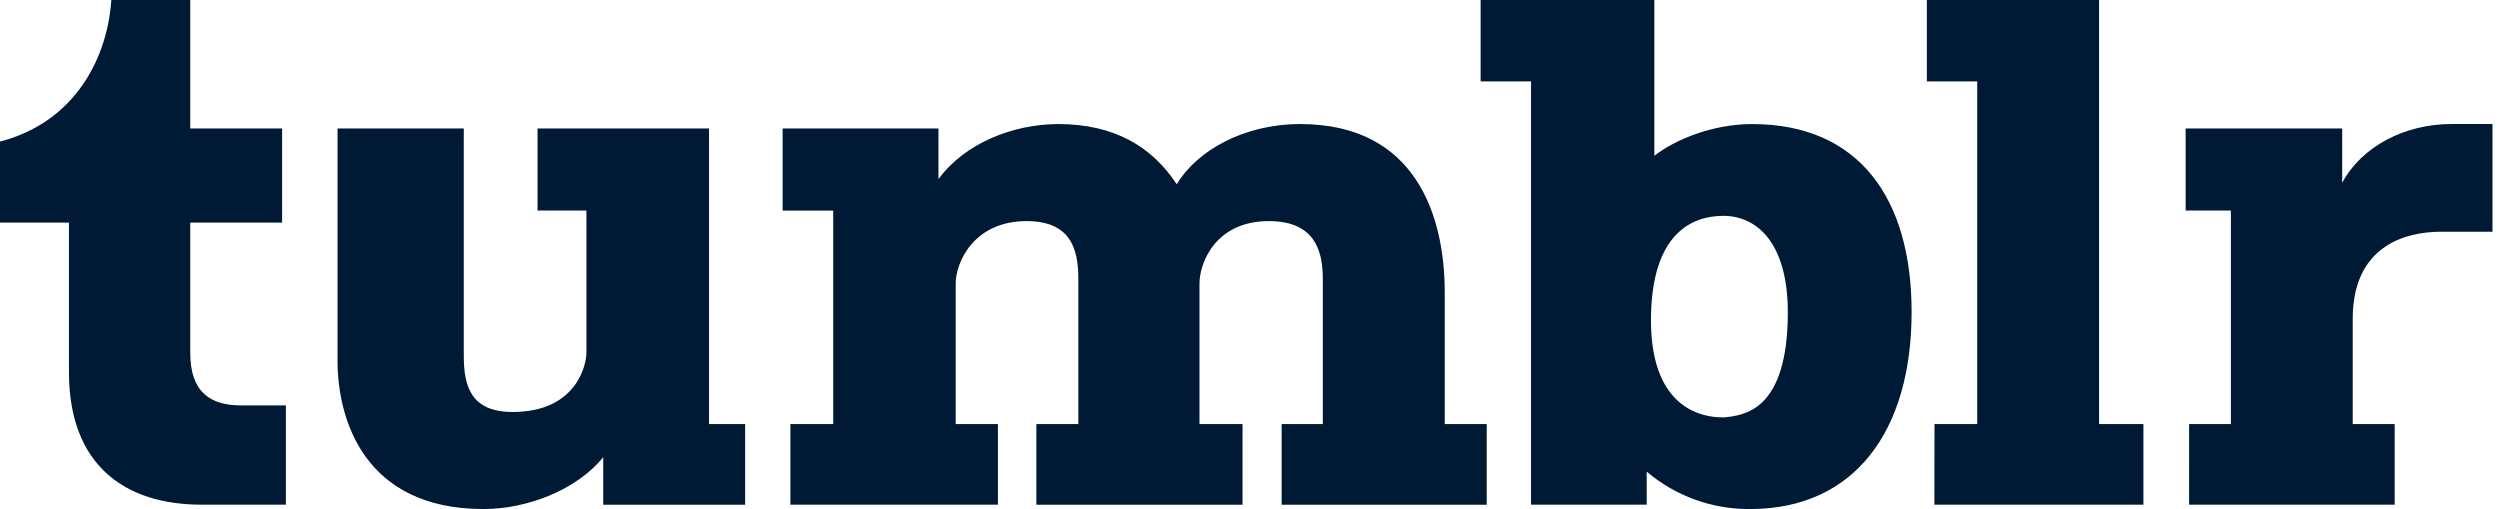 <svg width="221" height="45" viewBox="0 0 221 45" fill="none" xmlns="http://www.w3.org/2000/svg">
<path d="M17.807 44.613C11.088 44.613 6.095 41.161 6.095 32.901V19.677H0V12.515C6.72 10.774 9.52 4.998 9.839 0H16.819V11.354H24.938V19.677H16.819V31.193C16.819 34.646 18.563 35.838 21.335 35.838H25.272V44.613H17.807ZM42.743 44.999C46.548 44.999 50.935 43.353 53.324 40.419V44.619H65.87V37.49H62.678V11.354H47.517V18.611H51.84V31.193C51.84 32.193 51 36.418 45.322 36.418C41.682 36.418 40.998 34.226 40.998 31.451V11.354H29.838V31.89C29.838 37.031 32.162 44.999 42.743 44.999ZM69.871 44.613H88.215V37.49H84.483V25.064C84.483 23.256 86.031 19.546 90.744 19.546C94.549 19.546 95.324 21.87 95.324 24.611V37.49H91.615V44.621H109.839V37.49H106.034V25.064C106.034 23.256 107.434 19.546 112.163 19.546C116.001 19.546 116.936 21.87 116.936 24.611V37.49H113.297V44.621H131.426V37.49H127.716V25.871C127.716 19.031 125.134 10.967 114.943 10.967C109.903 10.967 105.782 13.353 104.023 16.287C101.831 12.963 98.508 10.967 93.541 10.967C89.604 10.967 85.281 12.647 82.96 15.839V11.359H69.185V18.616H73.656V37.49H69.871V44.613ZM154.707 44.999C163.997 44.999 168.986 38.031 168.986 27.579C168.986 17.547 164.341 10.967 154.889 10.967C151.568 10.967 148.245 12.224 146.245 13.767V0H130.888V7.193H135.343V44.613H145.568V41.69C148.119 43.854 151.364 45.029 154.709 44.999H154.707ZM152.386 36.902C149.127 36.902 145.946 34.836 145.946 28.321C145.946 20.481 149.723 19.081 152.335 19.081C155.367 19.081 158.044 21.534 158.044 27.629C158.033 36.418 154.096 36.709 152.388 36.902H152.386ZM170.999 44.613H189.478V37.49H185.558V0H170.333V7.193H174.785V37.49H171.01L170.999 44.613ZM193.516 44.613H211.69V37.49H207.98V28.192C207.98 21.87 212.432 20.484 215.819 20.484H220.336V10.964H216.696C212.566 10.964 208.761 12.963 207.05 16.158V11.354H193.21V18.611H197.211V37.49H193.518L193.516 44.613Z" fill="#001935"/>
</svg>

